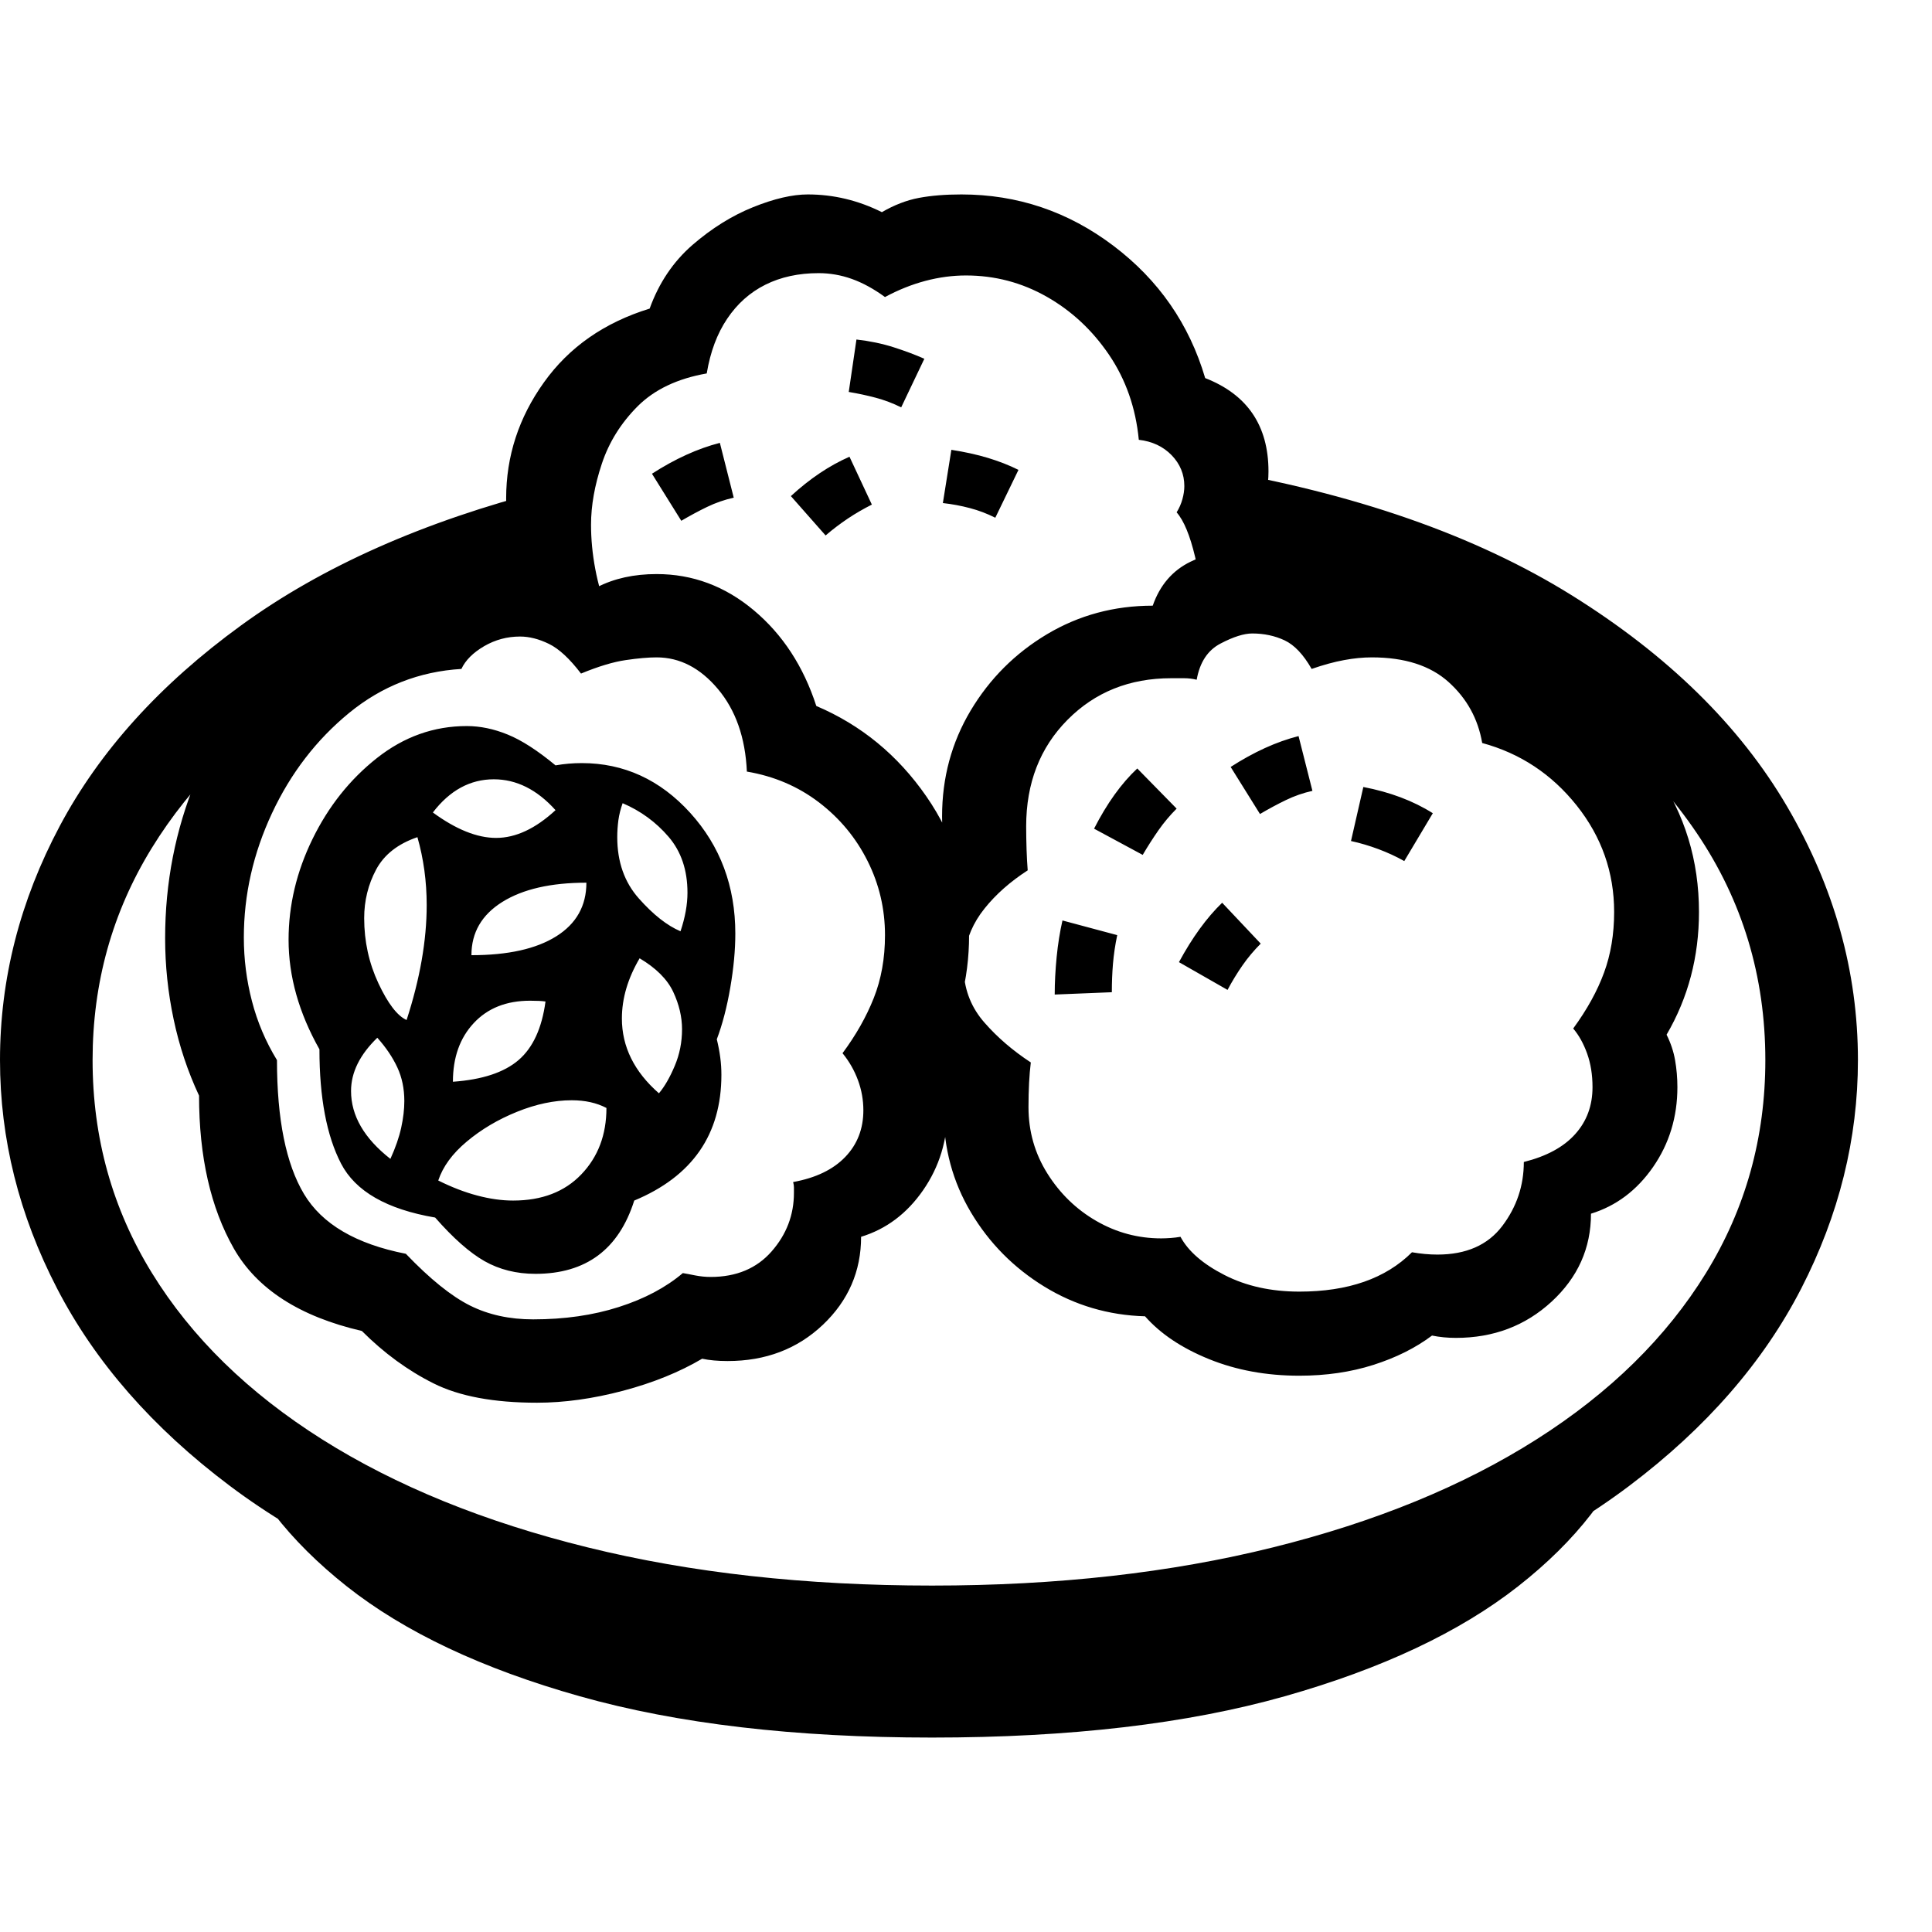 <svg version="1.1" xmlns="http://www.w3.org/2000/svg" width="256" height="256" viewBox="0 0 39.125 31.25">
  <defs>
    <style type="text/css" id="current-color-scheme">.ColorScheme-Text { color:#000000; }</style>
  </defs><path class="ColorScheme-Text" fill="currentColor" d="M18.875 29.969 C15.677 29.969 12.896 29.625 10.531 28.938 C8.167 28.25 6.206 27.32 4.648 26.148 C3.091 24.977 1.927 23.646 1.156 22.156 C0.385 20.667 0 19.125 0 17.531 C0 15.885 0.404 14.305 1.211 12.789 C2.018 11.273 3.242 9.919 4.883 8.727 C6.523 7.534 8.583 6.62 11.062 5.984 L11.75 7.688 C9.708 8.198 7.951 8.927 6.477 9.875 C5.003 10.823 3.867 11.945 3.07 13.242 C2.273 14.539 1.875 15.969 1.875 17.531 C1.875 19.104 2.276 20.542 3.078 21.844 C3.88 23.146 5.029 24.268 6.523 25.211 C8.018 26.154 9.81 26.883 11.898 27.398 C13.987 27.914 16.312 28.172 18.875 28.172 C21.406 28.172 23.708 27.914 25.781 27.398 C27.854 26.883 29.633 26.154 31.117 25.211 C32.602 24.268 33.745 23.146 34.547 21.844 C35.349 20.542 35.75 19.104 35.75 17.531 C35.75 15.833 35.286 14.299 34.359 12.93 C33.432 11.56 32.117 10.396 30.414 9.438 C28.711 8.479 26.682 7.786 24.328 7.359 L24.453 5.547 C27.422 6.047 29.88 6.904 31.828 8.117 C33.776 9.331 35.229 10.755 36.188 12.391 C37.146 14.026 37.625 15.74 37.625 17.531 C37.625 19.125 37.242 20.667 36.477 22.156 C35.711 23.646 34.552 24.977 33 26.148 C31.448 27.32 29.497 28.25 27.148 28.938 C24.799 29.625 22.042 29.969 18.875 29.969 Z M7.906 19.531 C8.01 19.302 8.083 19.091 8.125 18.898 C8.167 18.706 8.188 18.526 8.188 18.359 C8.188 18.109 8.141 17.883 8.047 17.68 C7.953 17.477 7.818 17.276 7.641 17.078 C7.286 17.422 7.109 17.781 7.109 18.156 C7.109 18.656 7.375 19.115 7.906 19.531 Z M18.875 31.25 C16.094 31.25 13.716 30.971 11.742 30.414 C9.768 29.857 8.195 29.115 7.023 28.188 C5.852 27.26 5.063 26.24 4.656 25.125 L10.969 27.859 L18.875 28.766 L26.781 27.859 L33.109 25.125 C32.714 26.24 31.924 27.26 30.742 28.188 C29.56 29.115 27.984 29.857 26.016 30.414 C24.047 30.971 21.667 31.25 18.875 31.25 Z M10.391 20.375 C10.974 20.375 11.435 20.198 11.773 19.844 C12.112 19.49 12.281 19.042 12.281 18.5 C12.083 18.396 11.849 18.344 11.578 18.344 C11.224 18.344 10.854 18.422 10.469 18.578 C10.083 18.734 9.745 18.935 9.453 19.18 C9.161 19.424 8.969 19.687 8.875 19.969 C9.146 20.104 9.409 20.206 9.664 20.273 C9.919 20.341 10.161 20.375 10.391 20.375 Z M9.172 17.969 C9.766 17.927 10.208 17.781 10.5 17.531 C10.792 17.281 10.974 16.885 11.047 16.344 C10.974 16.333 10.87 16.328 10.734 16.328 C10.255 16.328 9.875 16.479 9.594 16.781 C9.312 17.083 9.172 17.479 9.172 17.969 Z M8.234 16.719 C8.505 15.885 8.641 15.109 8.641 14.391 C8.641 14.151 8.625 13.917 8.594 13.688 C8.562 13.458 8.516 13.234 8.453 13.016 C8.057 13.151 7.779 13.37 7.617 13.672 C7.456 13.974 7.375 14.302 7.375 14.656 C7.375 15.125 7.471 15.565 7.664 15.977 C7.857 16.388 8.047 16.635 8.234 16.719 Z M10.844 21.859 C10.458 21.859 10.115 21.773 9.812 21.602 C9.51 21.43 9.177 21.135 8.812 20.719 C7.833 20.552 7.198 20.188 6.906 19.625 C6.615 19.062 6.469 18.292 6.469 17.312 C6.052 16.573 5.844 15.833 5.844 15.094 C5.844 14.396 6.005 13.716 6.328 13.055 C6.651 12.393 7.086 11.846 7.633 11.414 C8.18 10.982 8.786 10.766 9.453 10.766 C9.724 10.766 10 10.823 10.281 10.938 C10.563 11.052 10.885 11.26 11.25 11.562 C11.427 11.531 11.604 11.516 11.781 11.516 C12.635 11.516 13.367 11.852 13.977 12.523 C14.586 13.195 14.891 14.01 14.891 14.969 C14.891 15.302 14.857 15.667 14.789 16.062 C14.721 16.458 14.63 16.807 14.516 17.109 C14.547 17.234 14.57 17.357 14.586 17.477 C14.602 17.596 14.609 17.714 14.609 17.828 C14.609 19.036 14.021 19.885 12.844 20.375 C12.531 21.365 11.865 21.859 10.844 21.859 Z M10.875 24.469 C10 24.469 9.302 24.339 8.781 24.078 C8.26 23.818 7.776 23.464 7.328 23.016 C6.068 22.724 5.203 22.167 4.734 21.344 C4.266 20.521 4.031 19.49 4.031 18.25 C3.802 17.76 3.63 17.245 3.516 16.703 C3.401 16.161 3.344 15.615 3.344 15.062 C3.344 13.937 3.552 12.87 3.969 11.859 C4.385 10.849 4.984 10.018 5.766 9.367 C6.547 8.716 7.479 8.37 8.562 8.328 C8.969 7.557 9.604 7.172 10.469 7.172 C11.156 7.172 11.698 7.432 12.094 7.953 C12.438 7.776 12.839 7.688 13.297 7.688 C14.026 7.688 14.682 7.932 15.266 8.422 C15.849 8.911 16.271 9.557 16.531 10.359 C17.438 10.745 18.18 11.354 18.758 12.188 C19.336 13.021 19.625 13.958 19.625 15 C19.625 15.906 19.406 16.734 18.969 17.484 C19.115 17.828 19.188 18.182 19.188 18.547 C19.188 19.151 19.023 19.69 18.695 20.164 C18.367 20.638 17.948 20.953 17.438 21.109 C17.438 21.807 17.18 22.401 16.664 22.891 C16.148 23.38 15.505 23.625 14.734 23.625 C14.536 23.625 14.365 23.609 14.219 23.578 C13.76 23.849 13.227 24.065 12.617 24.227 C12.008 24.388 11.427 24.469 10.875 24.469 Z M10.797 22.781 C11.432 22.781 12.01 22.698 12.531 22.531 C13.052 22.365 13.484 22.135 13.828 21.844 C13.891 21.854 13.974 21.87 14.078 21.891 C14.182 21.911 14.286 21.922 14.391 21.922 C14.911 21.922 15.323 21.75 15.625 21.406 C15.927 21.062 16.078 20.667 16.078 20.219 C16.078 20.177 16.078 20.141 16.078 20.109 C16.078 20.078 16.073 20.042 16.062 20 C16.521 19.917 16.872 19.747 17.117 19.492 C17.362 19.237 17.484 18.922 17.484 18.547 C17.484 18.339 17.448 18.135 17.375 17.938 C17.302 17.74 17.198 17.557 17.062 17.391 C17.333 17.026 17.544 16.654 17.695 16.273 C17.846 15.893 17.922 15.469 17.922 15 C17.922 14.469 17.805 13.969 17.57 13.5 C17.336 13.031 17.008 12.635 16.586 12.312 C16.164 11.99 15.677 11.781 15.125 11.688 C15.094 11 14.898 10.443 14.539 10.016 C14.18 9.589 13.766 9.375 13.297 9.375 C13.13 9.375 12.922 9.393 12.672 9.43 C12.422 9.466 12.12 9.557 11.766 9.703 C11.536 9.401 11.32 9.201 11.117 9.102 C10.914 9.003 10.719 8.953 10.531 8.953 C10.271 8.953 10.029 9.018 9.805 9.148 C9.581 9.279 9.427 9.432 9.344 9.609 C8.49 9.661 7.732 9.958 7.07 10.5 C6.409 11.042 5.888 11.719 5.508 12.531 C5.128 13.344 4.938 14.182 4.938 15.047 C4.938 15.484 4.992 15.914 5.102 16.336 C5.211 16.758 5.38 17.156 5.609 17.531 C5.609 18.729 5.792 19.633 6.156 20.242 C6.521 20.852 7.208 21.255 8.219 21.453 C8.708 21.964 9.141 22.312 9.516 22.5 C9.891 22.688 10.318 22.781 10.797 22.781 Z M9.547 15.406 C10.286 15.406 10.859 15.279 11.266 15.023 C11.672 14.768 11.875 14.406 11.875 13.938 C11.156 13.938 10.589 14.068 10.172 14.328 C9.755 14.589 9.547 14.948 9.547 15.406 Z M13.344 18.203 C13.458 18.068 13.565 17.883 13.664 17.648 C13.763 17.414 13.812 17.167 13.812 16.906 C13.812 16.656 13.753 16.404 13.633 16.148 C13.513 15.893 13.286 15.667 12.953 15.469 C12.714 15.875 12.594 16.281 12.594 16.688 C12.594 17.26 12.844 17.766 13.344 18.203 Z M10.047 13.031 C10.443 13.031 10.844 12.844 11.25 12.469 C10.875 12.052 10.458 11.844 10 11.844 C9.521 11.844 9.109 12.068 8.766 12.516 C9.234 12.859 9.661 13.031 10.047 13.031 Z M13.781 14.922 C13.875 14.641 13.922 14.38 13.922 14.141 C13.922 13.682 13.794 13.305 13.539 13.008 C13.284 12.711 12.974 12.484 12.609 12.328 C12.568 12.443 12.539 12.557 12.523 12.672 C12.508 12.786 12.5 12.901 12.5 13.016 C12.5 13.516 12.646 13.93 12.938 14.258 C13.229 14.586 13.51 14.807 13.781 14.922 Z M21.359 16.203 C21.359 15.964 21.372 15.711 21.398 15.445 C21.424 15.18 21.464 14.932 21.516 14.703 L22.625 15 C22.583 15.198 22.555 15.391 22.539 15.578 C22.523 15.766 22.516 15.958 22.516 16.156 Z M13.797 6.609 L13.203 5.656 C13.672 5.354 14.13 5.146 14.578 5.031 L14.859 6.141 C14.672 6.182 14.492 6.245 14.32 6.328 C14.148 6.411 13.974 6.505 13.797 6.609 Z M24.859 16.109 L23.875 15.547 C24.146 15.047 24.437 14.646 24.75 14.344 L25.531 15.172 C25.396 15.307 25.273 15.453 25.164 15.609 C25.055 15.766 24.953 15.932 24.859 16.109 Z M23.141 13.375 L22.156 12.844 C22.417 12.333 22.708 11.927 23.031 11.625 L23.828 12.438 C23.693 12.573 23.57 12.719 23.461 12.875 C23.352 13.031 23.245 13.198 23.141 13.375 Z M26.312 23.922 C25.646 23.922 25.036 23.81 24.484 23.586 C23.932 23.362 23.5 23.073 23.188 22.719 C22.448 22.698 21.768 22.497 21.148 22.117 C20.529 21.737 20.034 21.237 19.664 20.617 C19.294 19.997 19.109 19.313 19.109 18.562 C19.109 18.417 19.12 18.302 19.141 18.219 C18.755 17.948 18.453 17.615 18.234 17.219 L19.516 15.734 C19.536 16.13 19.677 16.477 19.938 16.773 C20.198 17.07 20.51 17.339 20.875 17.578 C20.844 17.828 20.828 18.13 20.828 18.484 C20.828 18.974 20.956 19.422 21.211 19.828 C21.466 20.234 21.797 20.555 22.203 20.789 C22.609 21.023 23.047 21.141 23.516 21.141 C23.578 21.141 23.643 21.138 23.711 21.133 C23.779 21.128 23.844 21.12 23.906 21.109 C24.063 21.401 24.359 21.659 24.797 21.883 C25.234 22.107 25.74 22.219 26.312 22.219 C27.302 22.219 28.062 21.953 28.594 21.422 C28.771 21.453 28.943 21.469 29.109 21.469 C29.693 21.469 30.13 21.276 30.422 20.891 C30.714 20.505 30.859 20.073 30.859 19.594 C31.318 19.479 31.664 19.292 31.898 19.031 C32.133 18.771 32.25 18.453 32.25 18.078 C32.25 17.828 32.214 17.602 32.141 17.398 C32.068 17.195 31.974 17.026 31.859 16.891 C32.141 16.505 32.349 16.128 32.484 15.758 C32.62 15.388 32.688 14.979 32.688 14.531 C32.688 13.729 32.435 13.01 31.93 12.375 C31.424 11.74 30.786 11.318 30.016 11.109 C29.932 10.62 29.706 10.208 29.336 9.875 C28.966 9.542 28.448 9.375 27.781 9.375 C27.604 9.375 27.417 9.393 27.219 9.43 C27.021 9.466 26.802 9.526 26.562 9.609 C26.396 9.318 26.214 9.125 26.016 9.031 C25.818 8.938 25.599 8.891 25.359 8.891 C25.193 8.891 24.979 8.958 24.719 9.094 C24.458 9.229 24.297 9.474 24.234 9.828 C24.151 9.807 24.065 9.797 23.977 9.797 C23.888 9.797 23.802 9.797 23.719 9.797 C22.875 9.797 22.174 10.078 21.617 10.641 C21.06 11.203 20.781 11.922 20.781 12.797 C20.781 12.953 20.784 13.109 20.789 13.266 C20.794 13.422 20.802 13.562 20.812 13.688 C20.458 13.917 20.167 14.174 19.938 14.461 C19.708 14.747 19.573 15.062 19.531 15.406 L18.203 14.078 C18.401 13.714 18.698 13.38 19.094 13.078 C19.083 12.974 19.078 12.813 19.078 12.594 C19.078 11.812 19.271 11.099 19.656 10.453 C20.042 9.807 20.557 9.292 21.203 8.906 C21.849 8.521 22.562 8.328 23.344 8.328 C23.49 7.911 23.745 7.615 24.109 7.438 C24.474 7.26 24.854 7.172 25.25 7.172 C25.938 7.172 26.479 7.432 26.875 7.953 C27.219 7.776 27.62 7.688 28.078 7.688 C28.807 7.688 29.464 7.891 30.047 8.297 C30.63 8.703 31.057 9.234 31.328 9.891 C32.234 10.276 32.974 10.885 33.547 11.719 C34.12 12.552 34.406 13.49 34.406 14.531 C34.406 15.438 34.188 16.266 33.75 17.016 C33.833 17.182 33.891 17.354 33.922 17.531 C33.953 17.708 33.969 17.891 33.969 18.078 C33.969 18.682 33.805 19.221 33.477 19.695 C33.148 20.169 32.729 20.484 32.219 20.641 C32.219 21.339 31.953 21.932 31.422 22.422 C30.891 22.911 30.245 23.156 29.484 23.156 C29.318 23.156 29.156 23.141 29 23.109 C28.667 23.359 28.271 23.557 27.812 23.703 C27.354 23.849 26.854 23.922 26.312 23.922 Z M16.719 6.906 L16.016 6.109 C16.401 5.755 16.797 5.49 17.203 5.312 L17.656 6.281 C17.49 6.365 17.328 6.458 17.172 6.562 C17.016 6.667 16.865 6.781 16.719 6.906 Z M25.656 8.641 L24.359 8.547 C24.359 8.182 24.307 7.781 24.203 7.344 C24.099 6.906 23.974 6.604 23.828 6.438 C23.88 6.354 23.919 6.266 23.945 6.172 C23.971 6.078 23.984 5.99 23.984 5.906 C23.984 5.667 23.898 5.458 23.727 5.281 C23.555 5.104 23.333 5 23.062 4.969 C23 4.323 22.799 3.75 22.461 3.25 C22.122 2.75 21.701 2.357 21.195 2.07 C20.69 1.784 20.146 1.641 19.562 1.641 C19.292 1.641 19.018 1.677 18.742 1.75 C18.466 1.823 18.193 1.932 17.922 2.078 C17.693 1.911 17.469 1.789 17.25 1.711 C17.031 1.633 16.807 1.594 16.578 1.594 C16.172 1.594 15.813 1.672 15.5 1.828 C15.187 1.984 14.93 2.214 14.727 2.516 C14.523 2.818 14.385 3.187 14.312 3.625 C13.719 3.729 13.253 3.951 12.914 4.289 C12.576 4.628 12.333 5.016 12.188 5.453 C12.042 5.891 11.969 6.302 11.969 6.688 C11.969 6.979 11.997 7.279 12.055 7.586 C12.112 7.893 12.208 8.224 12.344 8.578 L10.719 8.203 C10.542 7.849 10.419 7.477 10.352 7.086 C10.284 6.695 10.25 6.385 10.25 6.156 C10.25 5.302 10.505 4.518 11.016 3.805 C11.526 3.091 12.24 2.594 13.156 2.312 C13.344 1.792 13.633 1.362 14.023 1.023 C14.414 0.685 14.823 0.43 15.25 0.258 C15.677 0.086 16.047 -0 16.359 -0 C16.88 -0 17.38 0.12 17.859 0.359 C18.109 0.214 18.359 0.117 18.609 0.07 C18.859 0.023 19.146 -0 19.469 -0 C20.604 -0 21.63 0.346 22.547 1.039 C23.464 1.732 24.083 2.625 24.406 3.719 C25.26 4.052 25.688 4.682 25.688 5.609 C25.688 5.901 25.635 6.156 25.531 6.375 C25.74 6.74 25.844 7.177 25.844 7.688 C25.844 8.052 25.781 8.37 25.656 8.641 Z M25.516 12.547 L24.922 11.594 C25.391 11.292 25.849 11.083 26.297 10.969 L26.578 12.078 C26.391 12.12 26.211 12.182 26.039 12.266 C25.867 12.349 25.693 12.443 25.516 12.547 Z M20.156 6.547 C19.99 6.464 19.818 6.398 19.641 6.352 C19.464 6.305 19.281 6.271 19.094 6.25 L19.266 5.172 C19.536 5.214 19.784 5.268 20.008 5.336 C20.232 5.404 20.437 5.484 20.625 5.578 Z M18.25 4.312 C18.083 4.229 17.911 4.164 17.734 4.117 C17.557 4.07 17.375 4.031 17.188 4 L17.344 2.938 C17.615 2.969 17.865 3.021 18.094 3.094 C18.323 3.167 18.531 3.245 18.719 3.328 Z M28.438 13.5 C28.271 13.406 28.096 13.326 27.914 13.258 C27.732 13.19 27.547 13.135 27.359 13.094 L27.609 12 C28.151 12.104 28.62 12.281 29.016 12.531 Z M39.125 26.562" /></svg>